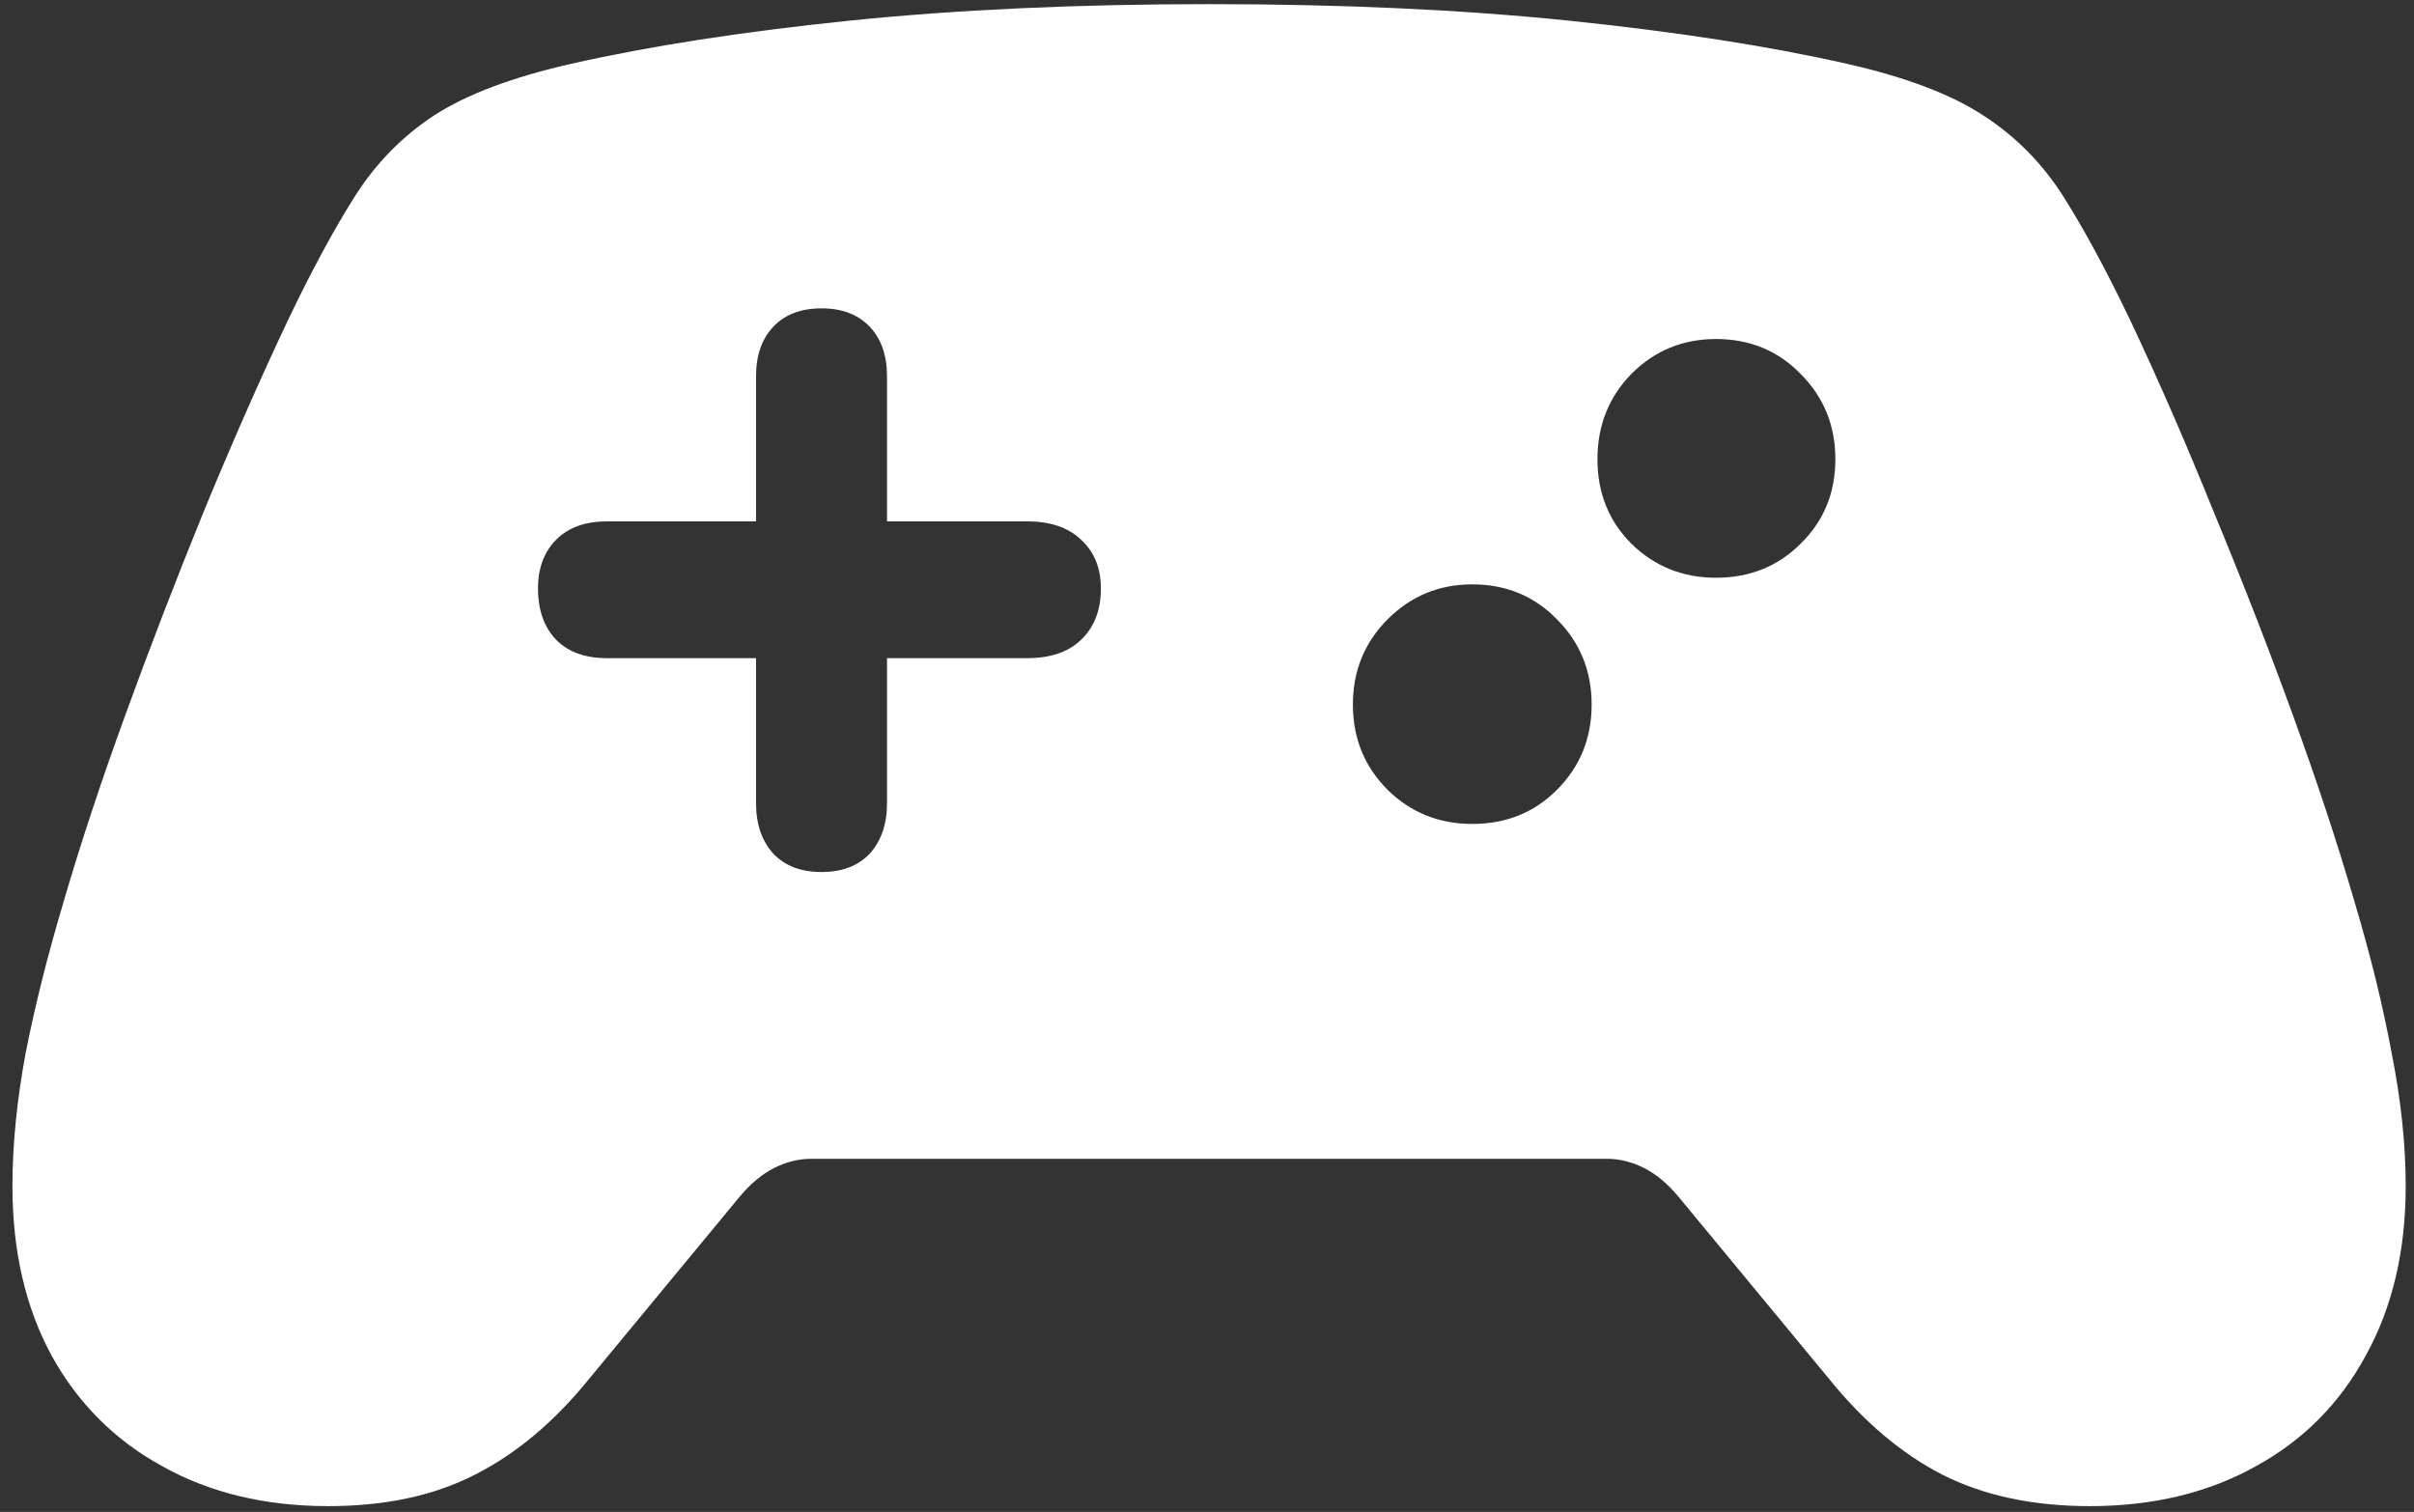<svg width="182" height="114" viewBox="0 0 182 114" fill="none" xmlns="http://www.w3.org/2000/svg">
<rect x="0" y="0" width="182" height="114" fill="#333333" stroke="none"/>
<path d="M40.562 44.375C40.562 42.833 41.021 41.604 41.938 40.688C42.854 39.771 44.125 39.312 45.75 39.312H57V28.375C57 26.792 57.438 25.542 58.312 24.625C59.188 23.708 60.396 23.25 61.938 23.25C63.479 23.25 64.688 23.708 65.562 24.625C66.438 25.542 66.875 26.792 66.875 28.375V39.312H77.438C79.188 39.312 80.542 39.771 81.5 40.688C82.5 41.604 83 42.833 83 44.375C83 46 82.5 47.292 81.5 48.25C80.542 49.167 79.188 49.625 77.438 49.625H66.875V60.562C66.875 62.146 66.438 63.417 65.562 64.375C64.688 65.292 63.479 65.75 61.938 65.75C60.396 65.75 59.188 65.292 58.312 64.375C57.438 63.417 57 62.146 57 60.562V49.625H45.75C44.125 49.625 42.854 49.167 41.938 48.25C41.021 47.292 40.562 46 40.562 44.375ZM102 53.125C102 50.583 102.875 48.438 104.625 46.688C106.375 44.938 108.5 44.062 111 44.062C113.542 44.062 115.667 44.938 117.375 46.688C119.125 48.438 120 50.583 120 53.125C120 55.667 119.125 57.812 117.375 59.562C115.667 61.271 113.542 62.125 111 62.125C108.5 62.125 106.375 61.271 104.625 59.562C102.875 57.812 102 55.667 102 53.125ZM120.438 34.625C120.438 32.083 121.292 29.938 123 28.188C124.75 26.438 126.875 25.562 129.375 25.562C131.917 25.562 134.042 26.438 135.75 28.188C137.5 29.938 138.375 32.083 138.375 34.625C138.375 37.167 137.5 39.292 135.75 41C134.042 42.708 131.917 43.562 129.375 43.562C126.875 43.562 124.75 42.708 123 41C121.292 39.292 120.438 37.167 120.438 34.625ZM24.75 113.562C29.042 113.562 32.729 112.771 35.812 111.188C38.938 109.604 41.812 107.188 44.438 103.938L55.75 90.25C56.583 89.25 57.458 88.521 58.375 88.062C59.292 87.604 60.208 87.375 61.125 87.375H121.188C122.104 87.375 123.021 87.604 123.938 88.062C124.854 88.521 125.729 89.25 126.562 90.25L137.875 103.938C140.5 107.188 143.354 109.604 146.438 111.188C149.562 112.771 153.271 113.562 157.562 113.562C162.312 113.562 166.479 112.562 170.062 110.562C173.646 108.604 176.417 105.812 178.375 102.188C180.375 98.562 181.375 94.312 181.375 89.438C181.375 86.312 181.021 82.958 180.312 79.375C179.646 75.792 178.708 71.979 177.5 67.938C176.25 63.646 174.708 58.979 172.875 53.938C171.042 48.896 169.062 43.812 166.938 38.688C164.854 33.521 162.75 28.688 160.625 24.188C158.833 20.438 157.146 17.312 155.562 14.812C153.979 12.312 151.958 10.271 149.5 8.688C147.083 7.104 143.667 5.812 139.25 4.812C133.375 3.479 126.396 2.396 118.312 1.562C110.229 0.729 101.188 0.312 91.188 0.312C81.188 0.312 72.125 0.729 64 1.562C55.917 2.396 48.938 3.479 43.062 4.812C38.646 5.812 35.208 7.104 32.75 8.688C30.333 10.271 28.333 12.312 26.75 14.812C25.167 17.312 23.479 20.438 21.688 24.188C19.562 28.688 17.438 33.521 15.312 38.688C13.229 43.812 11.271 48.896 9.438 53.938C7.604 58.979 6.062 63.646 4.812 67.938C3.604 71.979 2.646 75.792 1.938 79.375C1.271 82.958 0.938 86.312 0.938 89.438C0.938 94.312 1.917 98.562 3.875 102.188C5.875 105.812 8.667 108.604 12.25 110.562C15.833 112.562 20 113.562 24.75 113.562Z" fill="white"/>
</svg>
